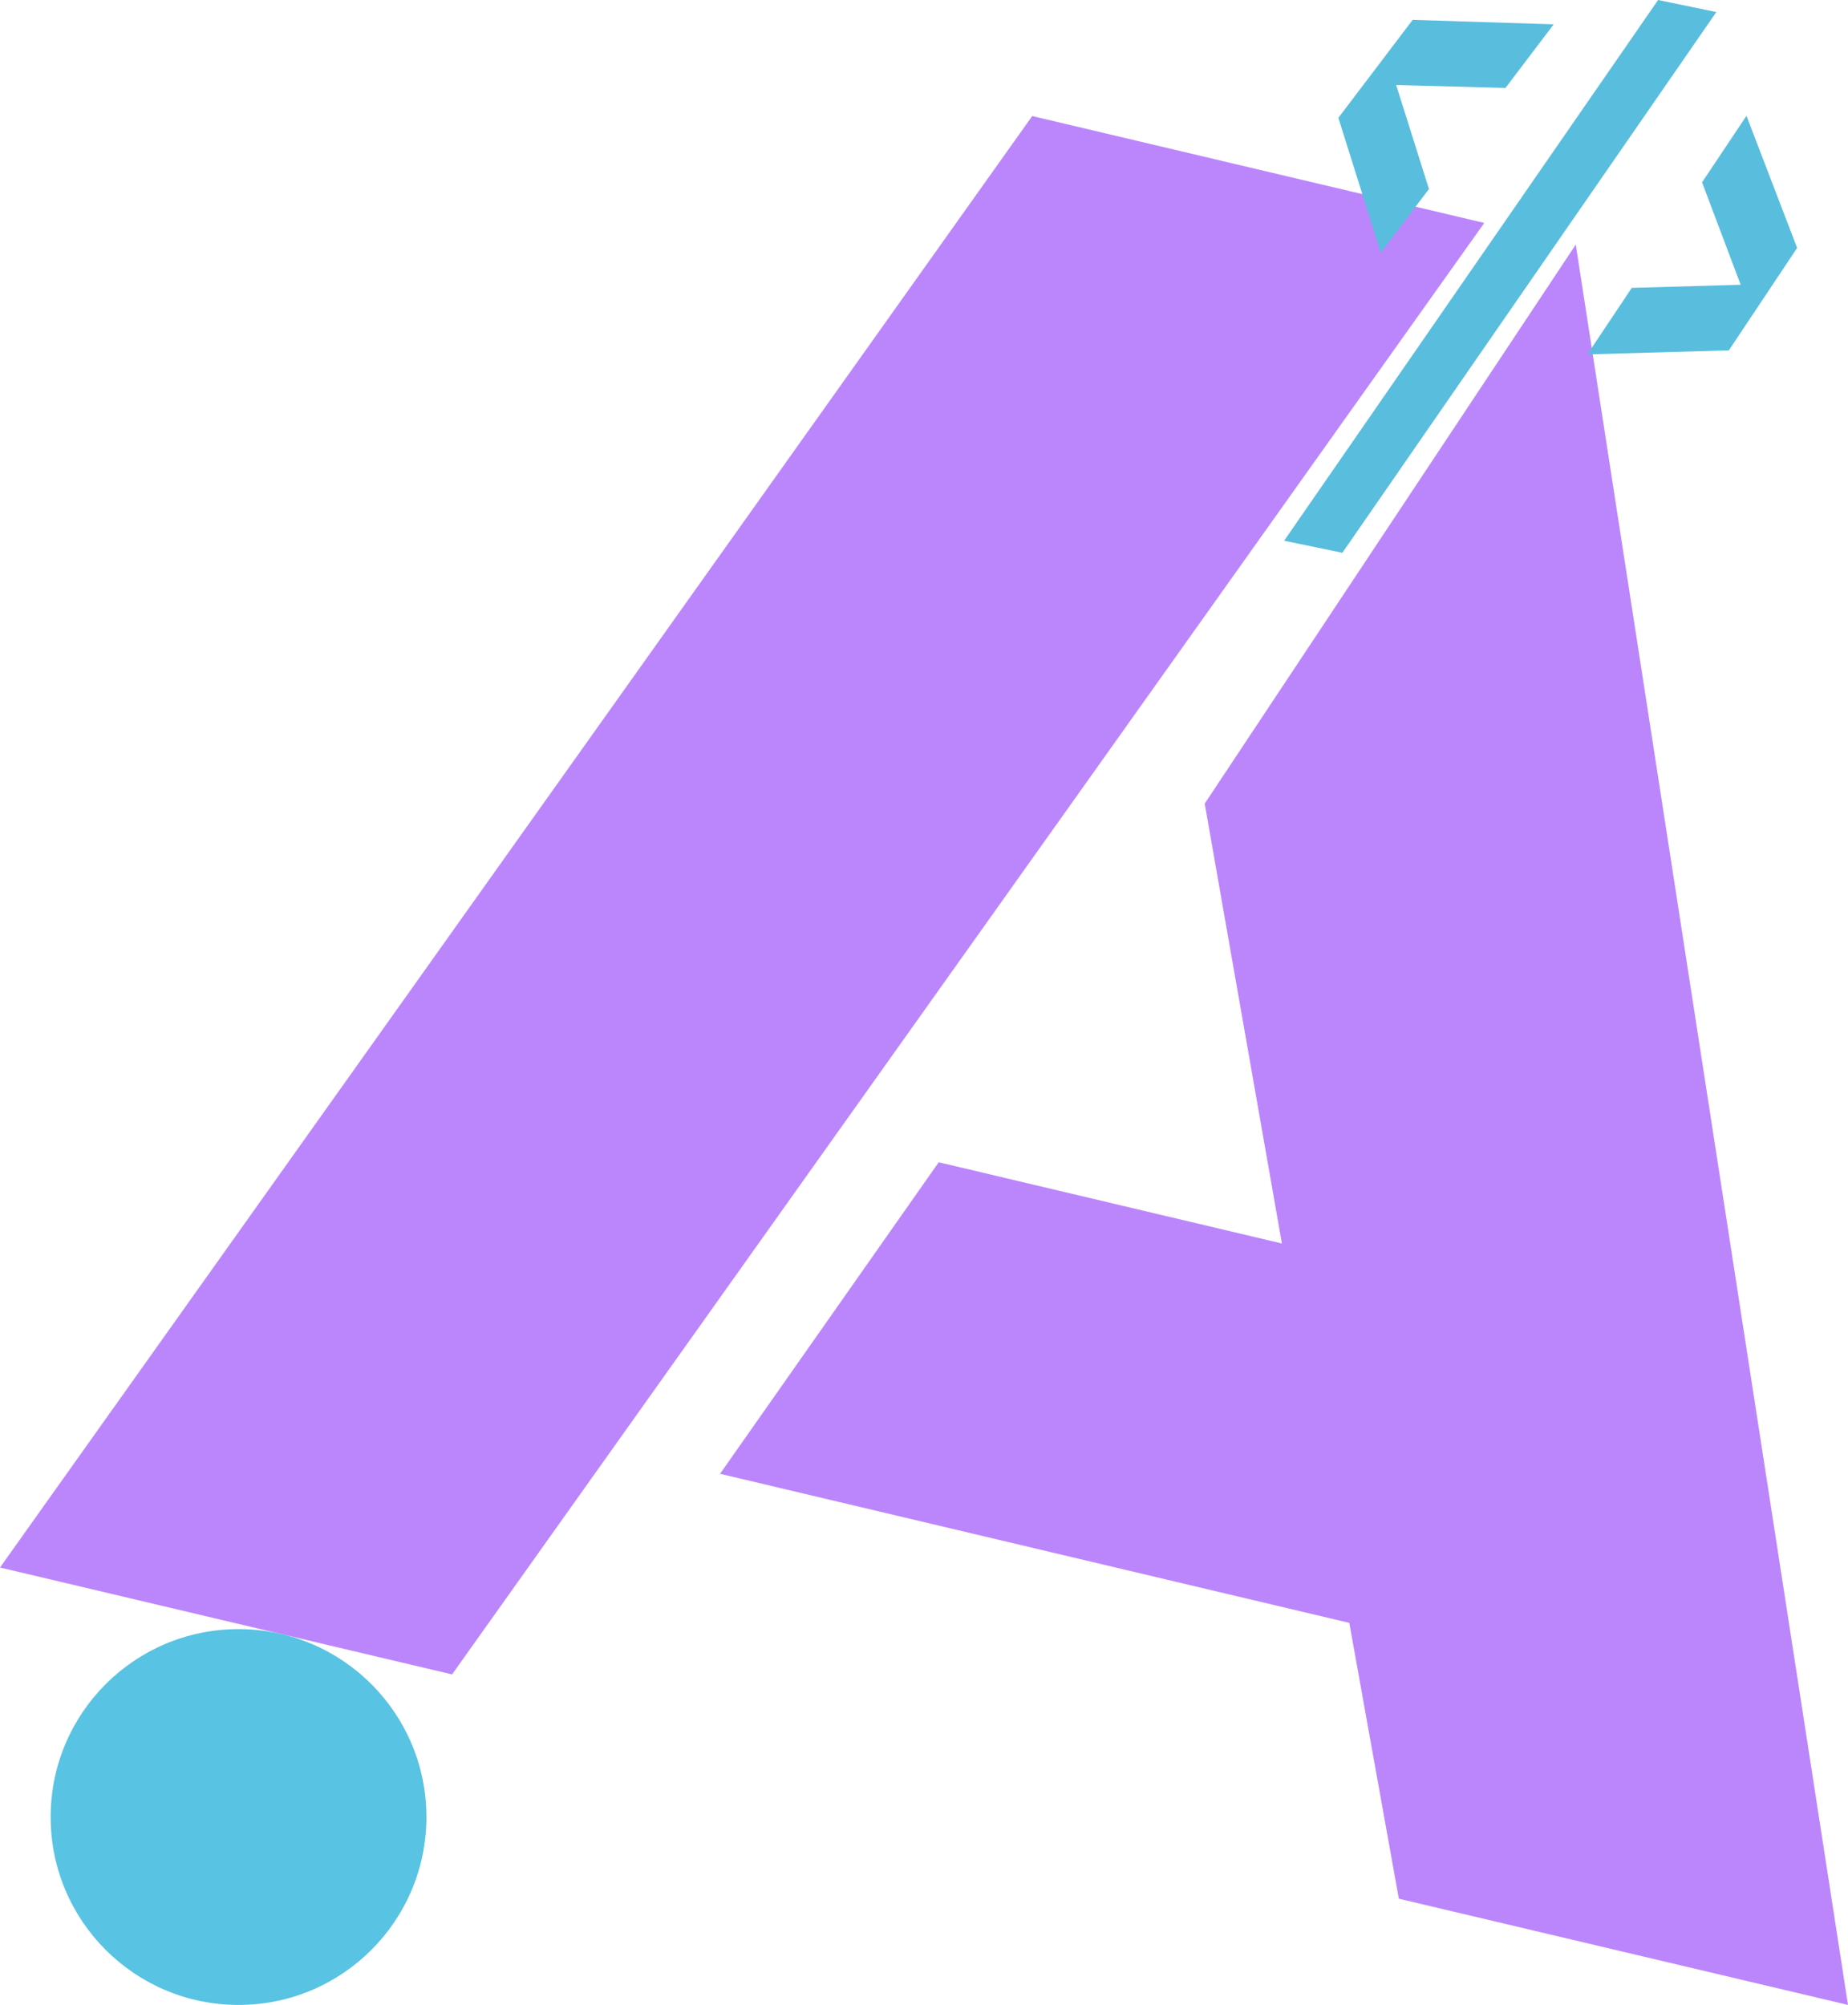 <?xml version="1.0" encoding="UTF-8"?>
<svg id="Capa_2" data-name="Capa 2" xmlns="http://www.w3.org/2000/svg" viewBox="0 0 82.82 89.84">
  <defs>
    <style>
      .cls-1 {
        fill: #59bddd;
      }

      .cls-2 {
        fill: #58c3e2;
      }

      .cls-3 {
        fill: #bb86fc;
      }
    </style>
  </defs>
  <g id="Capa_1-2" data-name="Capa 1">
    <path class="cls-3" d="M66.52,9.99L20.26,75.03,0,70.24,46.26,5.2l20.26,4.79ZM82.82,89.84l-20.13-4.76-2.22-12.36-28.2-6.68,9.8-13.96,15.38,3.64-3.46-19.71,16.63-25.05,12.2,78.88Z"/>
    <g>
      <path class="cls-1" d="M63.29.89l6.34.2-2.16,2.85-4.9-.13,1.47,4.66-2.16,2.85-1.9-6.04,3.33-4.39Z"/>
      <path class="cls-1" d="M77.47,15.7l-6.33.18,1.99-2.98,4.88-.14-1.73-4.59,1.99-2.98,2.27,5.92-3.06,4.59Z"/>
      <path class="cls-1" d="M76.92.54l-16.76,24.23-2.61-.54L74.31,0l2.61.54Z"/>
    </g>
    <circle class="cls-2" cx="10.69" cy="81.42" r="8.42"/>
  </g>
</svg>